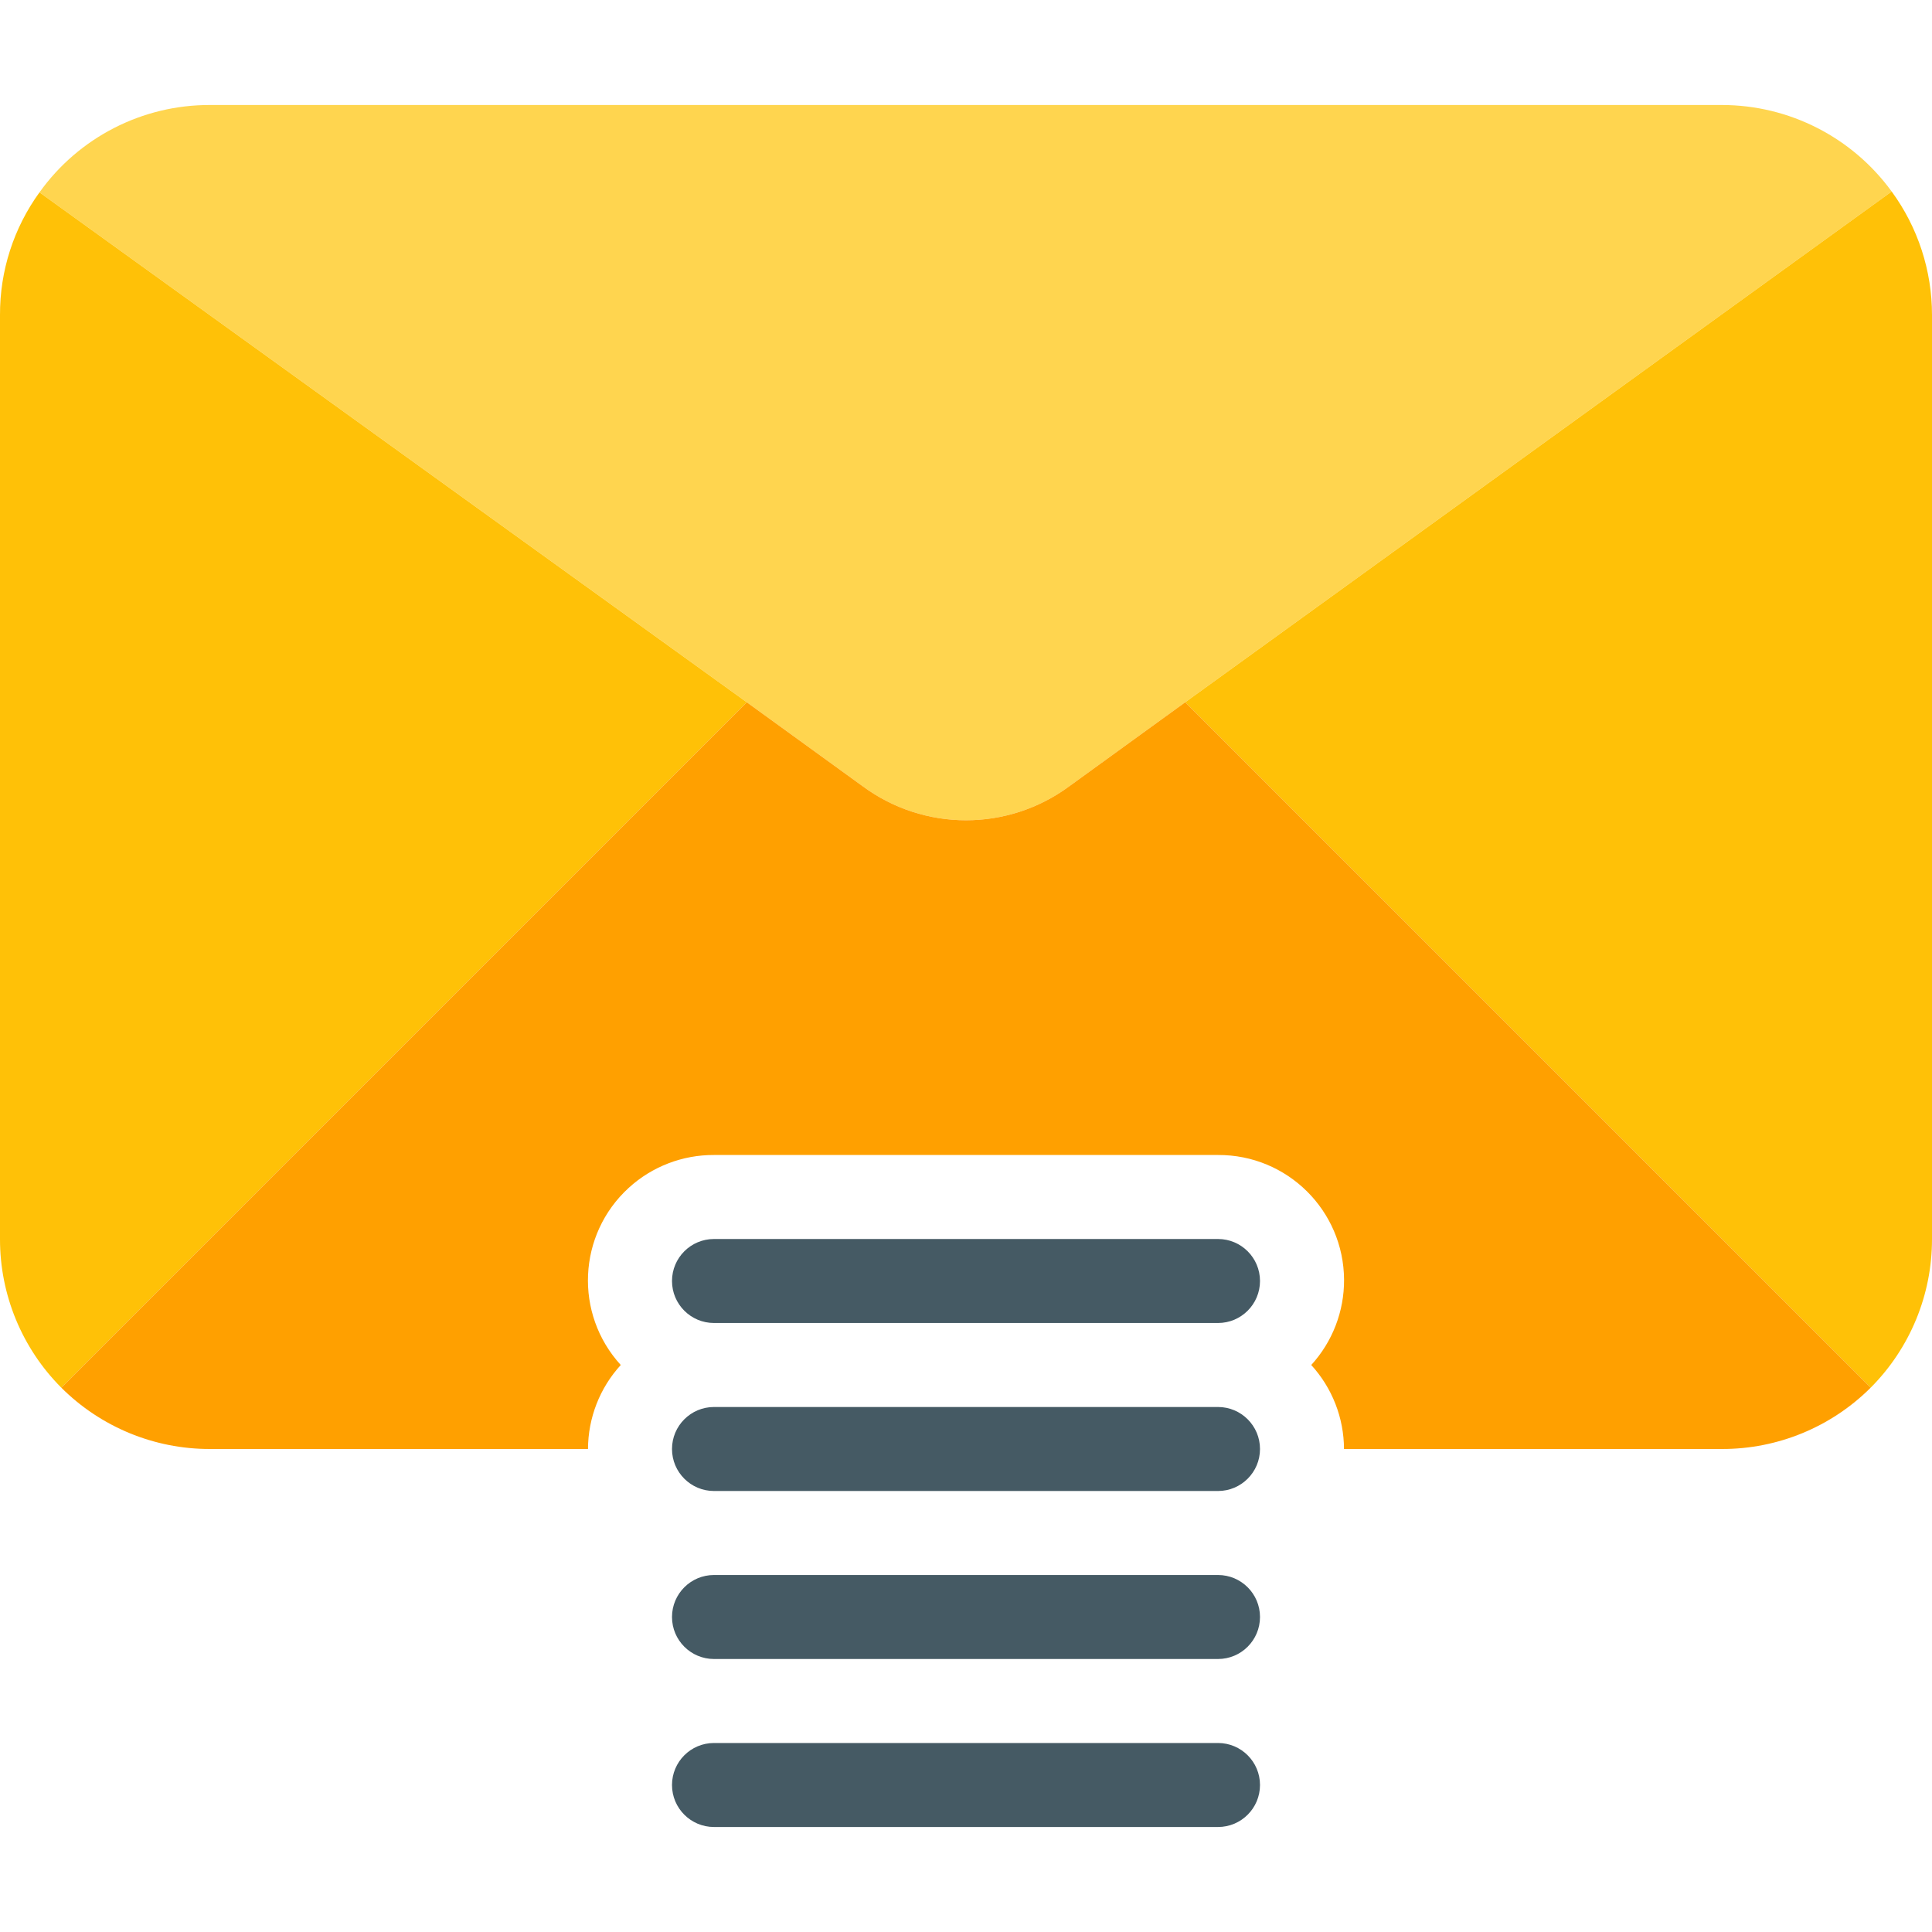 <?xml version="1.0" encoding="iso-8859-1"?>
<!-- Generator: Adobe Illustrator 19.0.0, SVG Export Plug-In . SVG Version: 6.00 Build 0)  -->
<svg version="1.1" id="Capa_1" xmlns="http://www.w3.org/2000/svg" xmlns:xlink="http://www.w3.org/1999/xlink" x="0px" y="0px"
	 viewBox="0 0 490.667 490.667" style="enable-background:new 0 0 490.667 490.667;" xml:space="preserve">
<path style="fill:#FFD54F;" d="M480.427,48.64L301.014,178.347l-29.44,21.333c-15.596,11.522-36.884,11.522-52.48,0l-29.44-21.333
	L10.027,48.854c9.991-13.972,26.13-22.241,43.307-22.187h384C454.385,26.682,470.401,34.848,480.427,48.64z"/>
<g>
	<path style="fill:#FFC107;" d="M10.027,48.854l179.627,129.493l-174.08,174.08C5.578,342.406-0.025,328.822,0,314.667V80
		C-0.047,68.817,3.464,57.909,10.027,48.854z"/>
	<path style="fill:#FFC107;" d="M490.667,80v234.667c0.025,14.155-5.577,27.739-15.573,37.76l-174.08-174.08L480.427,48.64
		C487.088,57.739,490.674,68.724,490.667,80z"/>
</g>
<g>
	<path style="fill:#455A64;" d="M309.334,464h-128c-5.891,0-10.667-4.776-10.667-10.667c0-5.891,4.776-10.667,10.667-10.667h128
		c5.891,0,10.667,4.776,10.667,10.667C320,459.225,315.225,464,309.334,464z"/>
	<path style="fill:#455A64;" d="M309.334,421.334h-128c-5.891,0-10.667-4.776-10.667-10.667c0-5.891,4.776-10.667,10.667-10.667h128
		c5.891,0,10.667,4.776,10.667,10.667C320,416.558,315.225,421.334,309.334,421.334z"/>
	<path style="fill:#455A64;" d="M309.334,378.667h-128c-5.891,0-10.667-4.776-10.667-10.667s4.776-10.667,10.667-10.667h128
		c5.891,0,10.667,4.776,10.667,10.667S315.225,378.667,309.334,378.667z"/>
	<path style="fill:#455A64;" d="M309.334,336h-128c-5.891,0-10.667-4.776-10.667-10.667c0-5.891,4.776-10.667,10.667-10.667h128
		c5.891,0,10.667,4.776,10.667,10.667C320,331.225,315.225,336,309.334,336z"/>
</g>
<path style="fill:#FFA000;" d="M301.014,178.347l-29.44,21.333c-15.596,11.522-36.884,11.522-52.48,0l-29.44-21.333l-174.08,174.08
	c10.021,9.996,23.605,15.599,37.76,15.573h96c0.025-7.898,2.991-15.504,8.32-21.333c-11.865-12.987-10.955-33.133,2.032-44.998
	c5.912-5.401,13.641-8.377,21.648-8.336h128c17.59-0.091,31.924,14.095,32.016,31.685c0.042,8.007-2.935,15.737-8.336,21.648
	c5.329,5.829,8.295,13.435,8.32,21.333h96c14.155,0.025,27.739-5.577,37.76-15.573L301.014,178.347z"/>
<g>
</g>
<g>
</g>
<g>
</g>
<g>
</g>
<g>
</g>
<g>
</g>
<g>
</g>
<g>
</g>
<g>
</g>
<g>
</g>
<g>
</g>
<g>
</g>
<g>
</g>
<g>
</g>
<g>
</g>
</svg>
